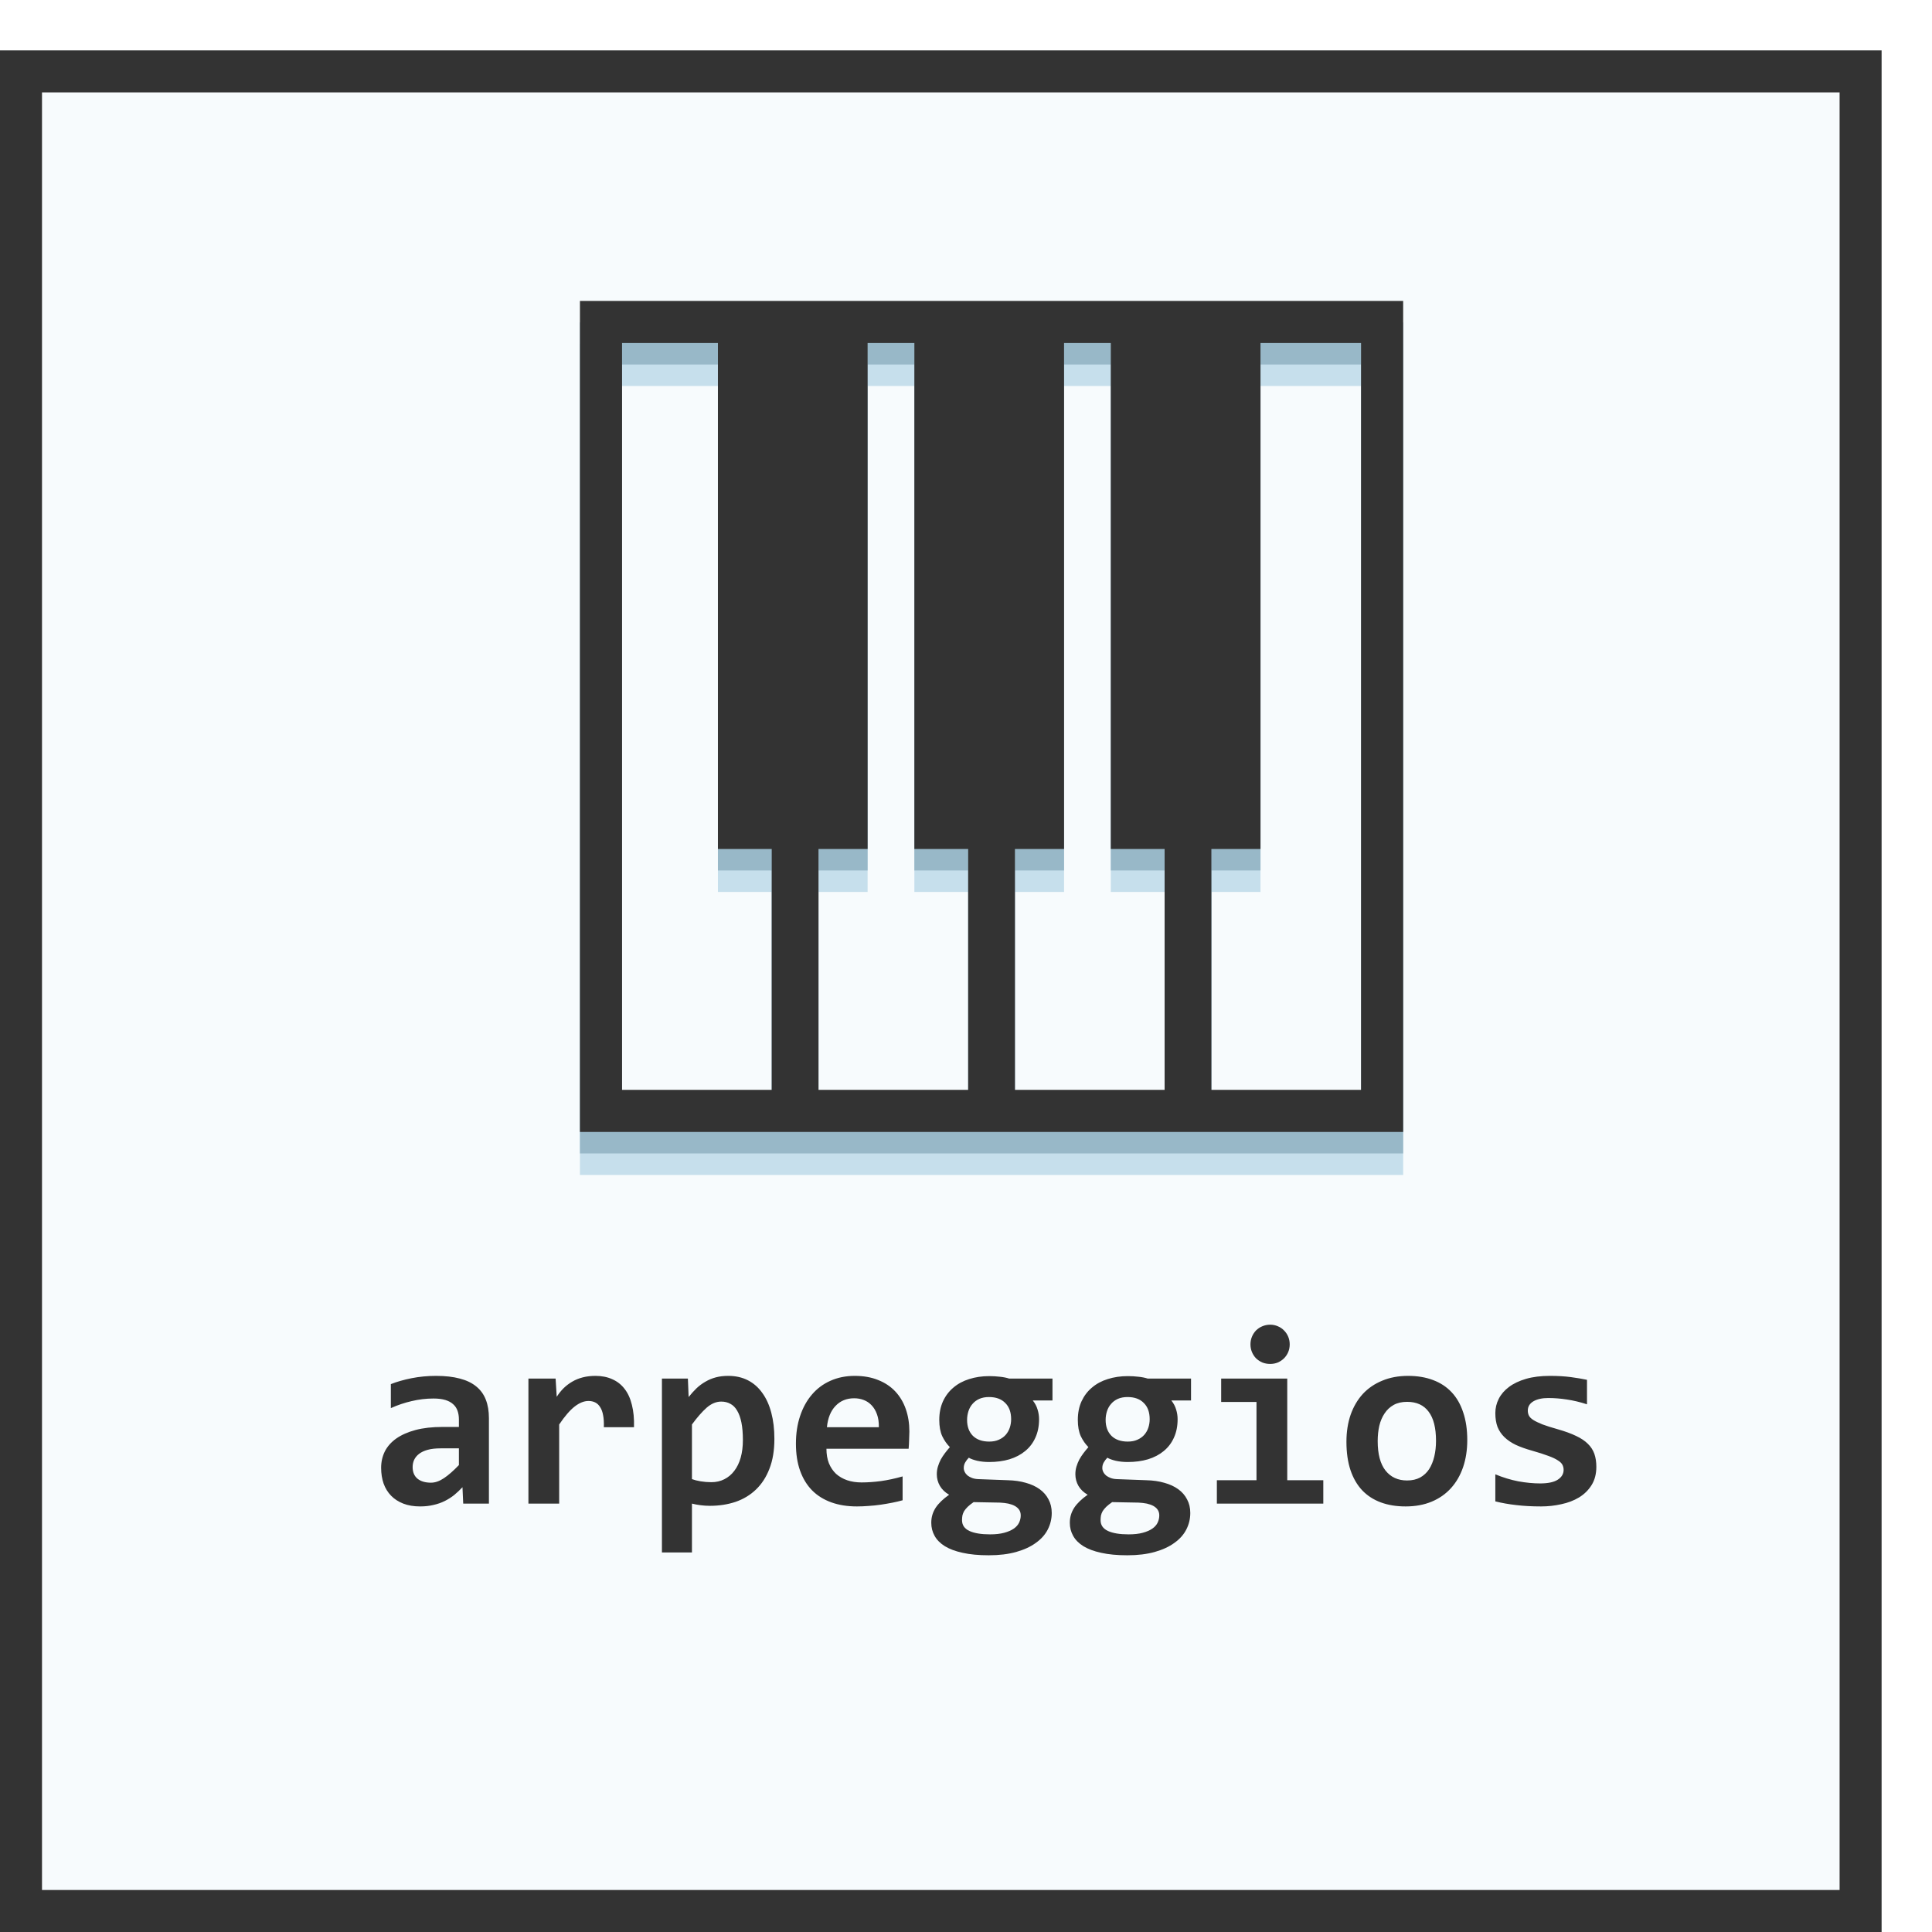 <svg width="230" height="230" viewBox="0 0 230 230" fill="none" xmlns="http://www.w3.org/2000/svg">
<g filter="url(#filter0_d_41_3)">
<rect x="6" width="224" height="224" fill="#F7FBFD"/>
<rect x="8.5" y="2.5" width="219" height="219" stroke="#333333" stroke-width="5"/>
</g>
<path d="M55.144 179L55.056 177.052C54.743 177.384 54.416 177.691 54.074 177.975C53.732 178.248 53.356 178.487 52.946 178.692C52.536 178.897 52.087 179.054 51.599 179.161C51.12 179.278 50.593 179.337 50.017 179.337C49.255 179.337 48.586 179.225 48.01 179C47.434 178.775 46.95 178.463 46.56 178.062C46.169 177.662 45.871 177.179 45.666 176.612C45.471 176.046 45.373 175.421 45.373 174.737C45.373 174.034 45.52 173.385 45.812 172.789C46.115 172.193 46.569 171.681 47.175 171.251C47.79 170.821 48.552 170.484 49.46 170.24C50.378 169.996 51.452 169.874 52.683 169.874H54.631V168.98C54.631 168.6 54.577 168.258 54.47 167.955C54.362 167.643 54.187 167.379 53.942 167.164C53.708 166.949 53.4 166.783 53.02 166.666C52.639 166.549 52.17 166.49 51.613 166.49C50.734 166.49 49.865 166.593 49.006 166.798C48.156 166.993 47.331 167.271 46.53 167.633V164.776C47.243 164.493 48.063 164.259 48.991 164.073C49.929 163.888 50.9 163.795 51.906 163.795C53.01 163.795 53.957 163.902 54.748 164.117C55.539 164.322 56.188 164.635 56.696 165.055C57.214 165.475 57.595 166.002 57.839 166.637C58.083 167.262 58.205 167.994 58.205 168.834V179H55.144ZM54.631 172.423H52.448C51.843 172.423 51.33 172.481 50.91 172.599C50.49 172.716 50.148 172.877 49.885 173.082C49.621 173.287 49.426 173.526 49.299 173.8C49.182 174.063 49.123 174.347 49.123 174.649C49.123 175.255 49.318 175.719 49.709 176.041C50.1 176.354 50.632 176.51 51.306 176.51C51.804 176.51 52.321 176.329 52.858 175.968C53.395 175.606 53.986 175.089 54.631 174.415V172.423ZM71.887 169.903C71.906 169.347 71.877 168.873 71.799 168.482C71.731 168.092 71.613 167.77 71.447 167.516C71.291 167.262 71.096 167.076 70.861 166.959C70.627 166.842 70.358 166.783 70.056 166.783C69.528 166.783 68.981 167.003 68.415 167.442C67.858 167.872 67.243 168.585 66.569 169.581V179H62.907V164.117H66.144L66.276 166.285C66.52 165.904 66.794 165.562 67.097 165.26C67.409 164.957 67.751 164.698 68.122 164.483C68.503 164.259 68.923 164.088 69.382 163.971C69.841 163.854 70.344 163.795 70.891 163.795C71.643 163.795 72.307 163.927 72.883 164.19C73.469 164.444 73.957 164.825 74.348 165.333C74.748 165.841 75.041 166.48 75.227 167.252C75.422 168.014 75.505 168.897 75.476 169.903H71.887ZM92.189 171.295C92.189 172.662 91.994 173.844 91.603 174.84C91.223 175.836 90.686 176.666 89.992 177.33C89.309 177.984 88.498 178.473 87.561 178.795C86.623 179.107 85.603 179.264 84.499 179.264C84.128 179.264 83.757 179.239 83.386 179.19C83.015 179.142 82.678 179.078 82.375 179V184.815H78.801V164.117H81.892L81.98 166.314C82.282 165.934 82.595 165.587 82.917 165.274C83.249 164.962 83.606 164.698 83.986 164.483C84.367 164.259 84.777 164.088 85.217 163.971C85.656 163.854 86.149 163.795 86.696 163.795C87.575 163.795 88.356 163.971 89.04 164.322C89.724 164.674 90.295 165.177 90.754 165.831C91.223 166.476 91.579 167.262 91.823 168.189C92.067 169.107 92.189 170.143 92.189 171.295ZM88.439 171.441C88.439 170.621 88.381 169.923 88.264 169.347C88.147 168.771 87.976 168.297 87.751 167.926C87.536 167.555 87.268 167.286 86.945 167.12C86.633 166.944 86.272 166.856 85.861 166.856C85.256 166.856 84.675 167.101 84.118 167.589C83.571 168.077 82.99 168.741 82.375 169.581V176.085C82.658 176.192 83.005 176.28 83.415 176.349C83.835 176.417 84.26 176.451 84.689 176.451C85.256 176.451 85.769 176.334 86.228 176.1C86.696 175.865 87.092 175.533 87.414 175.104C87.746 174.674 88 174.151 88.176 173.536C88.352 172.911 88.439 172.213 88.439 171.441ZM108.259 170.416C108.259 170.66 108.249 170.978 108.229 171.368C108.22 171.759 108.2 172.125 108.171 172.467H98.386C98.386 173.121 98.483 173.697 98.679 174.195C98.884 174.693 99.167 175.113 99.528 175.455C99.899 175.787 100.339 176.041 100.847 176.217C101.364 176.393 101.936 176.48 102.561 176.48C103.283 176.48 104.055 176.427 104.875 176.319C105.705 176.202 106.564 176.017 107.453 175.763V178.604C107.072 178.712 106.657 178.81 106.208 178.897C105.759 178.985 105.3 179.063 104.831 179.132C104.362 179.2 103.889 179.249 103.41 179.278C102.932 179.317 102.468 179.337 102.019 179.337C100.886 179.337 99.87 179.176 98.972 178.854C98.073 178.531 97.311 178.058 96.686 177.433C96.061 176.798 95.583 176.017 95.251 175.089C94.919 174.161 94.753 173.087 94.753 171.866C94.753 170.655 94.919 169.557 95.251 168.57C95.583 167.574 96.052 166.725 96.657 166.021C97.263 165.309 97.995 164.762 98.855 164.381C99.724 163.99 100.69 163.795 101.755 163.795C102.81 163.795 103.742 163.961 104.553 164.293C105.363 164.615 106.042 165.069 106.589 165.655C107.136 166.241 107.551 166.939 107.834 167.75C108.117 168.561 108.259 169.449 108.259 170.416ZM104.626 169.903C104.636 169.317 104.562 168.81 104.406 168.38C104.25 167.94 104.035 167.579 103.762 167.296C103.498 167.013 103.186 166.803 102.824 166.666C102.473 166.529 102.092 166.461 101.682 166.461C100.783 166.461 100.046 166.764 99.47 167.369C98.894 167.965 98.552 168.81 98.444 169.903H104.626ZM122.951 166.725C123.225 167.066 123.415 167.428 123.522 167.809C123.64 168.18 123.698 168.561 123.698 168.951C123.698 169.781 123.552 170.514 123.259 171.148C122.976 171.783 122.57 172.315 122.043 172.745C121.525 173.175 120.9 173.502 120.168 173.727C119.445 173.941 118.645 174.049 117.766 174.049C117.248 174.049 116.77 174 116.33 173.902C115.891 173.795 115.559 173.673 115.334 173.536C115.168 173.702 115.026 173.888 114.909 174.093C114.792 174.288 114.733 174.513 114.733 174.767C114.733 174.923 114.772 175.079 114.851 175.235C114.929 175.392 115.041 175.533 115.188 175.66C115.344 175.777 115.524 175.875 115.729 175.953C115.944 176.031 116.184 176.075 116.447 176.085L119.978 176.217C120.769 176.236 121.481 176.339 122.116 176.524C122.761 176.7 123.312 176.954 123.771 177.286C124.23 177.618 124.582 178.023 124.826 178.502C125.08 178.971 125.207 179.508 125.207 180.113C125.207 180.807 125.051 181.461 124.738 182.076C124.426 182.691 123.952 183.224 123.317 183.673C122.692 184.132 121.911 184.493 120.974 184.757C120.036 185.021 118.947 185.152 117.707 185.152C116.506 185.152 115.471 185.055 114.602 184.859C113.742 184.674 113.034 184.41 112.478 184.068C111.931 183.727 111.525 183.316 111.262 182.838C110.998 182.369 110.866 181.852 110.866 181.285C110.866 180.943 110.91 180.626 110.998 180.333C111.086 180.04 111.218 179.757 111.394 179.483C111.569 179.22 111.789 178.961 112.053 178.707C112.316 178.453 112.629 178.199 112.99 177.945C112.512 177.672 112.146 177.32 111.892 176.891C111.647 176.461 111.525 176.002 111.525 175.514C111.525 175.182 111.569 174.874 111.657 174.591C111.745 174.298 111.857 174.02 111.994 173.756C112.141 173.492 112.307 173.238 112.492 172.994C112.678 172.75 112.873 172.511 113.078 172.276C112.717 171.915 112.414 171.48 112.17 170.973C111.936 170.455 111.818 169.811 111.818 169.039C111.818 168.209 111.965 167.472 112.258 166.827C112.561 166.173 112.976 165.626 113.503 165.187C114.03 164.737 114.655 164.4 115.378 164.176C116.11 163.941 116.906 163.824 117.766 163.824C118.205 163.824 118.625 163.849 119.025 163.897C119.436 163.937 119.807 164.01 120.139 164.117H125.295V166.725H122.951ZM114.528 180.978C114.528 181.554 114.816 181.979 115.393 182.252C115.979 182.525 116.799 182.662 117.854 182.662C118.527 182.662 119.094 182.599 119.553 182.472C120.021 182.345 120.402 182.179 120.695 181.974C120.988 181.769 121.198 181.529 121.325 181.256C121.452 180.982 121.516 180.699 121.516 180.406C121.516 180.143 121.452 179.918 121.325 179.732C121.208 179.557 121.037 179.405 120.812 179.278C120.598 179.161 120.339 179.068 120.036 179C119.743 178.941 119.416 178.902 119.055 178.883L115.905 178.824C115.622 179.02 115.388 179.205 115.202 179.381C115.026 179.557 114.885 179.728 114.777 179.894C114.68 180.069 114.611 180.245 114.572 180.421C114.543 180.597 114.528 180.782 114.528 180.978ZM115.129 169.039C115.129 169.83 115.358 170.46 115.817 170.929C116.286 171.388 116.936 171.617 117.766 171.617C118.205 171.617 118.586 171.544 118.908 171.397C119.24 171.251 119.514 171.056 119.729 170.812C119.943 170.567 120.104 170.284 120.212 169.962C120.319 169.64 120.373 169.303 120.373 168.951C120.373 168.121 120.139 167.477 119.67 167.018C119.211 166.549 118.566 166.314 117.736 166.314C117.297 166.314 116.911 166.388 116.579 166.534C116.257 166.681 115.988 166.881 115.773 167.135C115.559 167.379 115.397 167.667 115.29 167.999C115.183 168.331 115.129 168.678 115.129 169.039ZM139.445 166.725C139.719 167.066 139.909 167.428 140.017 167.809C140.134 168.18 140.192 168.561 140.192 168.951C140.192 169.781 140.046 170.514 139.753 171.148C139.47 171.783 139.064 172.315 138.537 172.745C138.02 173.175 137.395 173.502 136.662 173.727C135.939 173.941 135.139 174.049 134.26 174.049C133.742 174.049 133.264 174 132.824 173.902C132.385 173.795 132.053 173.673 131.828 173.536C131.662 173.702 131.521 173.888 131.403 174.093C131.286 174.288 131.228 174.513 131.228 174.767C131.228 174.923 131.267 175.079 131.345 175.235C131.423 175.392 131.535 175.533 131.682 175.66C131.838 175.777 132.019 175.875 132.224 175.953C132.438 176.031 132.678 176.075 132.941 176.085L136.472 176.217C137.263 176.236 137.976 176.339 138.61 176.524C139.255 176.7 139.807 176.954 140.266 177.286C140.725 177.618 141.076 178.023 141.32 178.502C141.574 178.971 141.701 179.508 141.701 180.113C141.701 180.807 141.545 181.461 141.232 182.076C140.92 182.691 140.446 183.224 139.812 183.673C139.187 184.132 138.405 184.493 137.468 184.757C136.53 185.021 135.441 185.152 134.201 185.152C133 185.152 131.965 185.055 131.096 184.859C130.236 184.674 129.528 184.41 128.972 184.068C128.425 183.727 128.02 183.316 127.756 182.838C127.492 182.369 127.36 181.852 127.36 181.285C127.36 180.943 127.404 180.626 127.492 180.333C127.58 180.04 127.712 179.757 127.888 179.483C128.063 179.22 128.283 178.961 128.547 178.707C128.811 178.453 129.123 178.199 129.484 177.945C129.006 177.672 128.64 177.32 128.386 176.891C128.142 176.461 128.02 176.002 128.02 175.514C128.02 175.182 128.063 174.874 128.151 174.591C128.239 174.298 128.352 174.02 128.488 173.756C128.635 173.492 128.801 173.238 128.986 172.994C129.172 172.75 129.367 172.511 129.572 172.276C129.211 171.915 128.908 171.48 128.664 170.973C128.43 170.455 128.312 169.811 128.312 169.039C128.312 168.209 128.459 167.472 128.752 166.827C129.055 166.173 129.47 165.626 129.997 165.187C130.524 164.737 131.149 164.4 131.872 164.176C132.604 163.941 133.4 163.824 134.26 163.824C134.699 163.824 135.119 163.849 135.52 163.897C135.93 163.937 136.301 164.01 136.633 164.117H141.789V166.725H139.445ZM131.022 180.978C131.022 181.554 131.311 181.979 131.887 182.252C132.473 182.525 133.293 182.662 134.348 182.662C135.021 182.662 135.588 182.599 136.047 182.472C136.516 182.345 136.896 182.179 137.189 181.974C137.482 181.769 137.692 181.529 137.819 181.256C137.946 180.982 138.01 180.699 138.01 180.406C138.01 180.143 137.946 179.918 137.819 179.732C137.702 179.557 137.531 179.405 137.307 179.278C137.092 179.161 136.833 179.068 136.53 179C136.237 178.941 135.91 178.902 135.549 178.883L132.399 178.824C132.116 179.02 131.882 179.205 131.696 179.381C131.521 179.557 131.379 179.728 131.271 179.894C131.174 180.069 131.105 180.245 131.066 180.421C131.037 180.597 131.022 180.782 131.022 180.978ZM131.623 169.039C131.623 169.83 131.853 170.46 132.312 170.929C132.78 171.388 133.43 171.617 134.26 171.617C134.699 171.617 135.08 171.544 135.402 171.397C135.734 171.251 136.008 171.056 136.223 170.812C136.438 170.567 136.599 170.284 136.706 169.962C136.813 169.64 136.867 169.303 136.867 168.951C136.867 168.121 136.633 167.477 136.164 167.018C135.705 166.549 135.061 166.314 134.23 166.314C133.791 166.314 133.405 166.388 133.073 166.534C132.751 166.681 132.482 166.881 132.268 167.135C132.053 167.379 131.892 167.667 131.784 167.999C131.677 168.331 131.623 168.678 131.623 169.039ZM153.537 160.045C153.537 160.367 153.479 160.67 153.361 160.953C153.244 161.236 153.078 161.485 152.863 161.7C152.658 161.905 152.414 162.071 152.131 162.198C151.848 162.315 151.54 162.374 151.208 162.374C150.876 162.374 150.563 162.315 150.271 162.198C149.987 162.071 149.738 161.905 149.523 161.7C149.318 161.485 149.157 161.236 149.04 160.953C148.923 160.67 148.864 160.367 148.864 160.045C148.864 159.723 148.923 159.42 149.04 159.137C149.157 158.854 149.318 158.604 149.523 158.39C149.738 158.175 149.987 158.009 150.271 157.892C150.563 157.765 150.876 157.701 151.208 157.701C151.54 157.701 151.848 157.765 152.131 157.892C152.414 158.009 152.658 158.175 152.863 158.39C153.078 158.604 153.244 158.854 153.361 159.137C153.479 159.42 153.537 159.723 153.537 160.045ZM149.582 166.9H145.378V164.117H153.244V176.217H157.536V179H144.865V176.217H149.582V166.9ZM174.675 171.441C174.675 172.613 174.509 173.688 174.177 174.664C173.845 175.631 173.366 176.461 172.741 177.154C172.116 177.848 171.35 178.385 170.441 178.766C169.533 179.146 168.498 179.337 167.336 179.337C166.232 179.337 165.246 179.176 164.377 178.854C163.508 178.531 162.771 178.053 162.165 177.418C161.56 176.773 161.096 175.973 160.773 175.016C160.451 174.049 160.29 172.926 160.29 171.646C160.29 170.465 160.456 169.391 160.788 168.424C161.13 167.457 161.613 166.632 162.238 165.948C162.873 165.265 163.645 164.737 164.553 164.366C165.461 163.985 166.486 163.795 167.629 163.795C168.742 163.795 169.733 163.961 170.603 164.293C171.472 164.615 172.209 165.099 172.814 165.743C173.42 166.388 173.879 167.188 174.191 168.146C174.514 169.093 174.675 170.191 174.675 171.441ZM170.954 171.529C170.954 169.986 170.661 168.829 170.075 168.058C169.499 167.276 168.645 166.886 167.512 166.886C166.887 166.886 166.354 167.008 165.915 167.252C165.476 167.496 165.114 167.833 164.831 168.263C164.548 168.683 164.338 169.176 164.201 169.742C164.074 170.309 164.011 170.914 164.011 171.559C164.011 173.111 164.323 174.283 164.948 175.074C165.573 175.855 166.428 176.246 167.512 176.246C168.107 176.246 168.625 176.129 169.064 175.895C169.504 175.65 169.86 175.318 170.134 174.898C170.407 174.469 170.612 173.966 170.749 173.39C170.886 172.813 170.954 172.193 170.954 171.529ZM190.041 174.62C190.041 175.47 189.851 176.197 189.47 176.803C189.099 177.398 188.601 177.887 187.976 178.268C187.36 178.639 186.657 178.907 185.866 179.073C185.085 179.249 184.284 179.337 183.464 179.337C182.37 179.337 181.384 179.283 180.505 179.176C179.626 179.078 178.796 178.932 178.015 178.736V175.514C178.933 175.895 179.846 176.173 180.754 176.349C181.672 176.515 182.536 176.598 183.347 176.598C184.284 176.598 184.982 176.451 185.441 176.158C185.91 175.855 186.145 175.465 186.145 174.986C186.145 174.762 186.096 174.557 185.998 174.371C185.9 174.186 185.715 174.01 185.441 173.844C185.178 173.668 184.802 173.492 184.313 173.316C183.825 173.131 183.186 172.926 182.395 172.701C181.662 172.496 181.018 172.267 180.461 172.013C179.914 171.749 179.46 171.441 179.099 171.09C178.737 170.738 178.464 170.333 178.278 169.874C178.103 169.405 178.015 168.858 178.015 168.233C178.015 167.628 178.151 167.057 178.425 166.52C178.698 165.982 179.104 165.514 179.641 165.113C180.188 164.703 180.866 164.381 181.677 164.146C182.487 163.912 183.435 163.795 184.519 163.795C185.456 163.795 186.286 163.844 187.009 163.941C187.731 164.039 188.371 164.146 188.928 164.264V167.179C188.078 166.905 187.277 166.715 186.525 166.607C185.783 166.49 185.046 166.432 184.313 166.432C183.581 166.432 182.99 166.563 182.541 166.827C182.102 167.091 181.882 167.457 181.882 167.926C181.882 168.15 181.926 168.351 182.014 168.526C182.102 168.702 182.272 168.873 182.526 169.039C182.79 169.205 183.151 169.381 183.61 169.566C184.079 169.742 184.694 169.938 185.456 170.152C186.315 170.396 187.038 170.66 187.624 170.943C188.21 171.217 188.679 171.529 189.03 171.881C189.392 172.232 189.65 172.633 189.807 173.082C189.963 173.531 190.041 174.044 190.041 174.62Z" fill="#333333"/>
<g clip-path="url(#clip0_41_3)">
<path d="M96.883 139.875H115.814H120.27H139.201H143.656H167.043V40.939H143.656H139.201H120.27H115.814H96.883H92.428H69.041V139.875H92.428H96.883ZM162.031 134.864H144.212V106.188H150.059V45.95H162.031V134.864ZM138.644 106.188V134.864H120.825V106.188H126.672V45.95H132.24V106.188H138.644ZM115.258 106.188V134.864H97.439V106.188H103.286V45.95H108.854V106.188H115.258ZM91.872 134.864H74.053V45.95H85.467V106.188H91.872V134.864Z" fill="#C6DFEC"/>
</g>
<g clip-path="url(#clip1_41_3)">
<path d="M96.883 137.316H115.814H120.27H139.201H143.656H167.043V38.38H143.656H139.201H120.27H115.814H96.883H92.428H69.041V137.316H92.428H96.883ZM162.031 132.305H144.212V103.63H150.059V43.392H162.031V132.305ZM138.644 103.63V132.305H120.825V103.63H126.672V43.392H132.24V103.63H138.644ZM115.258 103.63V132.305H97.439V103.63H103.286V43.392H108.854V103.63H115.258ZM91.872 132.305H74.053V43.392H85.467V103.63H91.872V132.305Z" fill="#98B8C8"/>
</g>
<g clip-path="url(#clip2_41_3)">
<path d="M96.883 134.758H115.814H120.27H139.201H143.656H167.043V35.822H143.656H139.201H120.27H115.814H96.883H92.428H69.041V134.758H92.428H96.883ZM162.031 129.746H144.212V101.071H150.059V40.833H162.031V129.746ZM138.644 101.071V129.746H120.825V101.071H126.672V40.833H132.24V101.071H138.644ZM115.258 101.071V129.746H97.439V101.071H103.286V40.833H108.854V101.071H115.258ZM91.872 129.746H74.053V40.833H85.467V101.071H91.872V129.746Z" fill="#333333"/>
</g>
<defs>
<filter id="filter0_d_41_3" x="0" y="0" width="230" height="230" filterUnits="userSpaceOnUse" color-interpolation-filters="sRGB">
<feFlood flood-opacity="0" result="BackgroundImageFix"/>
<feColorMatrix in="SourceAlpha" type="matrix" values="0 0 0 0 0 0 0 0 0 0 0 0 0 0 0 0 0 0 127 0" result="hardAlpha"/>
<feOffset dx="-6" dy="6"/>
<feComposite in2="hardAlpha" operator="out"/>
<feColorMatrix type="matrix" values="0 0 0 0 0 0 0 0 0 0 0 0 0 0 0 0 0 0 0.25 0"/>
<feBlend mode="normal" in2="BackgroundImageFix" result="effect1_dropShadow_41_3"/>
<feBlend mode="normal" in="SourceGraphic" in2="effect1_dropShadow_41_3" result="shape"/>
</filter>
<clipPath id="clip0_41_3">
<rect width="98.936" height="98.936" fill="white" transform="translate(68.573 40.939)"/>
</clipPath>
<clipPath id="clip1_41_3">
<rect width="98.936" height="98.936" fill="white" transform="translate(68.573 38.38)"/>
</clipPath>
<clipPath id="clip2_41_3">
<rect width="98.936" height="98.936" fill="white" transform="translate(68.573 35.822)"/>
</clipPath>
</defs>
</svg>
